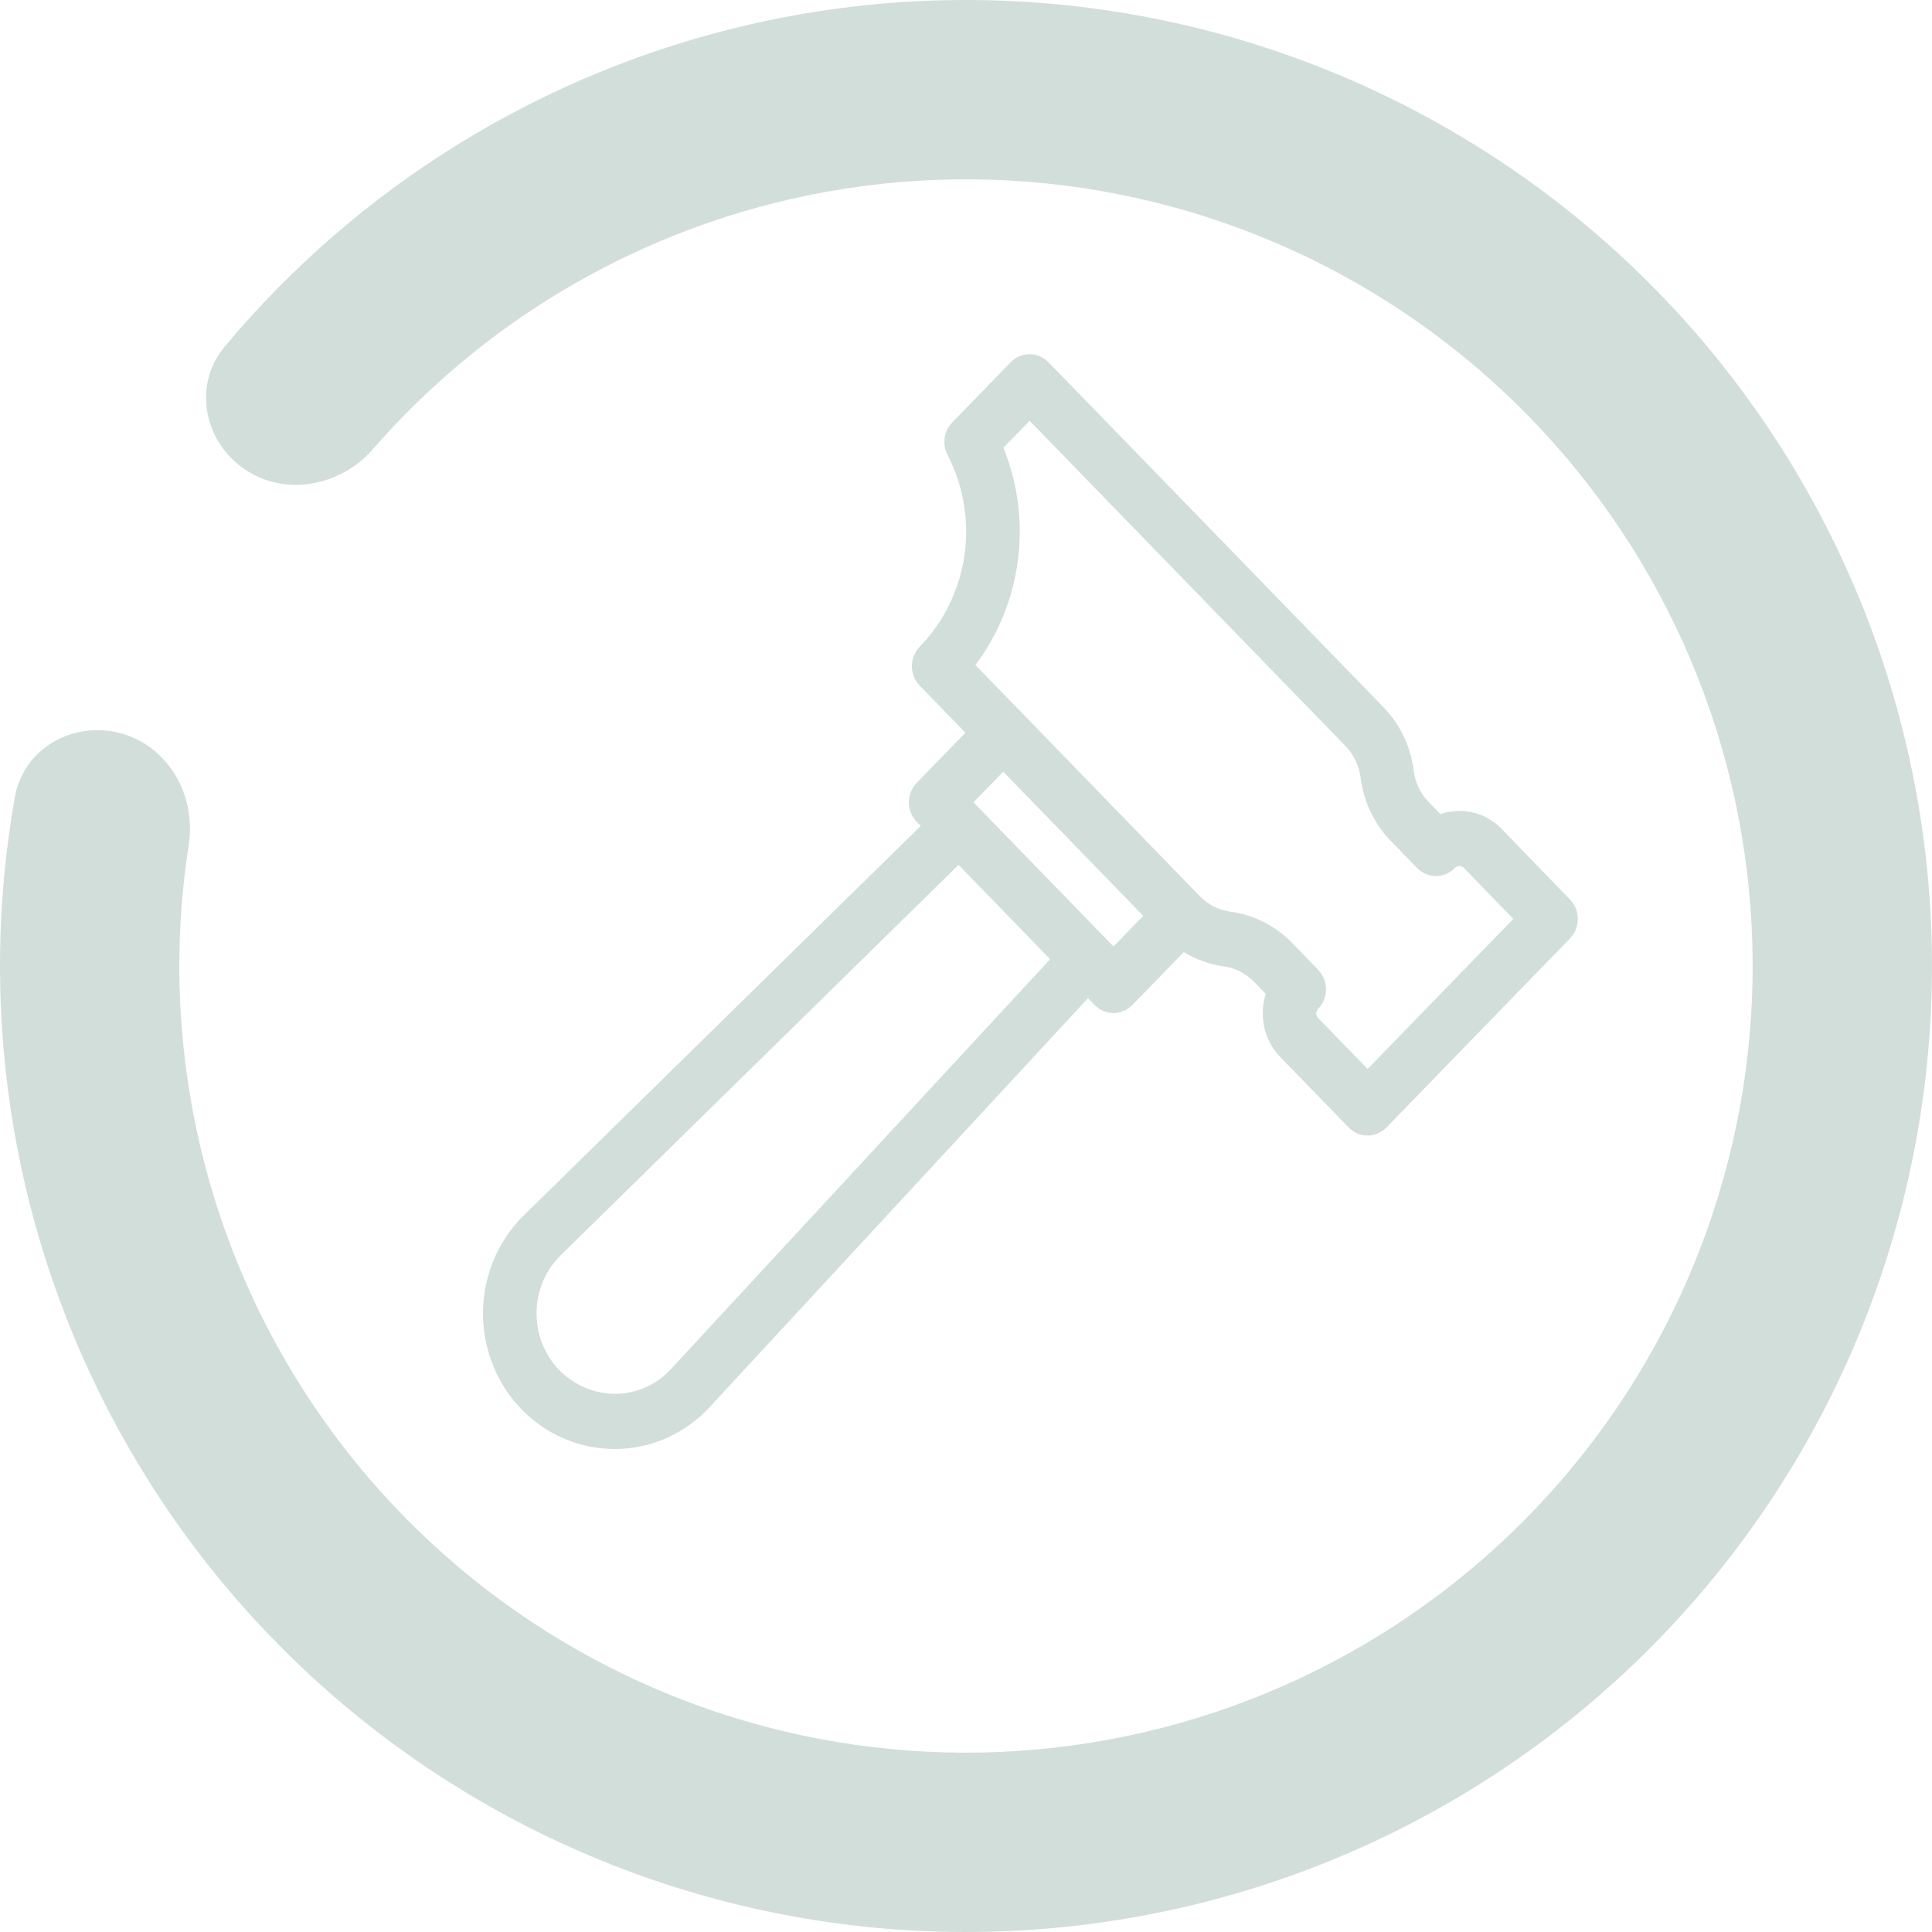 <svg width="50" height="50" viewBox="0 0 50 50" fill="none" xmlns="http://www.w3.org/2000/svg">
<path d="M15.904 37.5H15.946C16.401 37.495 16.849 37.397 17.266 37.21C17.682 37.023 18.058 36.751 18.37 36.411L28.157 25.832L28.327 26.008C28.392 26.074 28.468 26.127 28.552 26.163C28.636 26.198 28.726 26.217 28.817 26.217C28.908 26.217 28.998 26.198 29.082 26.163C29.166 26.127 29.242 26.074 29.307 26.008L30.636 24.639C30.952 24.832 31.302 24.958 31.665 25.009C31.962 25.048 32.238 25.187 32.45 25.404L32.758 25.721C32.668 26.003 32.655 26.305 32.721 26.593C32.787 26.882 32.93 27.146 33.133 27.356L34.902 29.178C35.032 29.311 35.208 29.387 35.392 29.387C35.576 29.387 35.752 29.311 35.882 29.178L40.63 24.287C40.695 24.221 40.746 24.142 40.781 24.056C40.815 23.969 40.833 23.877 40.833 23.783C40.833 23.689 40.815 23.596 40.781 23.51C40.746 23.423 40.695 23.345 40.63 23.279L38.864 21.454C38.721 21.306 38.55 21.188 38.362 21.108C38.174 21.028 37.973 20.987 37.769 20.987C37.602 20.987 37.436 21.015 37.278 21.069L36.97 20.752C36.759 20.534 36.624 20.249 36.586 19.944C36.509 19.324 36.235 18.748 35.807 18.306L27.136 9.376C27.072 9.309 26.995 9.257 26.911 9.221C26.827 9.185 26.737 9.167 26.646 9.167C26.555 9.167 26.465 9.185 26.381 9.221C26.297 9.257 26.221 9.309 26.156 9.376L24.645 10.932C24.541 11.039 24.473 11.176 24.45 11.324C24.427 11.473 24.451 11.625 24.517 11.759L24.556 11.841C24.95 12.634 25.089 13.535 24.954 14.415C24.818 15.295 24.415 16.108 23.803 16.736C23.738 16.803 23.688 16.881 23.653 16.968C23.618 17.054 23.6 17.147 23.6 17.241C23.6 17.335 23.618 17.427 23.653 17.514C23.688 17.6 23.738 17.679 23.803 17.745L24.985 18.963L23.725 20.26C23.595 20.393 23.522 20.575 23.522 20.764C23.522 20.953 23.595 21.134 23.725 21.268L23.828 21.375L13.556 31.454C13.063 31.938 12.723 32.562 12.578 33.246C12.433 33.931 12.491 34.645 12.744 35.295C12.996 35.946 13.432 36.504 13.996 36.897C14.559 37.289 15.224 37.5 15.904 37.5ZM25.968 11.587L26.646 10.889L34.827 19.313C35.038 19.532 35.173 19.816 35.212 20.122C35.288 20.742 35.562 21.318 35.991 21.76L36.673 22.463C36.737 22.529 36.814 22.582 36.898 22.618C36.982 22.654 37.072 22.672 37.163 22.672C37.254 22.672 37.344 22.654 37.428 22.618C37.512 22.582 37.588 22.529 37.652 22.463C37.683 22.431 37.725 22.413 37.769 22.413C37.812 22.413 37.854 22.431 37.885 22.463L39.165 23.781L35.394 27.665L34.114 26.347C34.083 26.315 34.066 26.272 34.066 26.227C34.066 26.182 34.083 26.139 34.114 26.107C34.178 26.041 34.229 25.963 34.264 25.876C34.299 25.79 34.317 25.697 34.317 25.603C34.317 25.51 34.299 25.417 34.264 25.33C34.229 25.244 34.178 25.165 34.114 25.099L33.431 24.395C33.001 23.954 32.441 23.673 31.84 23.593C31.543 23.554 31.268 23.415 31.056 23.198L25.243 17.209C25.837 16.422 26.216 15.487 26.343 14.499C26.471 13.511 26.341 12.506 25.968 11.587ZM29.587 23.702L28.817 24.495L25.194 20.764L25.964 19.971L29.587 23.702ZM14.511 32.486L24.808 22.383L27.178 24.824L17.368 35.428C17.183 35.63 16.96 35.791 16.713 35.901C16.466 36.012 16.2 36.071 15.93 36.073C15.387 36.072 14.866 35.852 14.477 35.462C14.287 35.266 14.136 35.032 14.035 34.775C13.933 34.518 13.882 34.243 13.886 33.966C13.889 33.688 13.946 33.414 14.054 33.16C14.161 32.906 14.317 32.676 14.512 32.485L14.511 32.486Z" fill="#D2DEDA"/>
<path d="M3.134 18.98C1.898 18.64 0.61 19.365 0.385 20.627C-0.568 25.993 0.255 31.548 2.767 36.432C5.634 42.007 10.491 46.302 16.375 48.465C22.259 50.628 28.741 50.501 34.536 48.11C40.331 45.719 45.016 41.238 47.663 35.555C50.309 29.872 50.724 23.402 48.825 17.427C46.927 11.453 42.852 6.41 37.41 3.298C31.968 0.186 25.556 -0.768 19.443 0.625C14.088 1.846 9.306 4.79 5.813 8.973C4.991 9.957 5.266 11.41 6.321 12.137C7.376 12.864 8.812 12.587 9.654 11.621C12.472 8.388 16.255 6.112 20.475 5.15C25.452 4.015 30.675 4.792 35.106 7.326C39.538 9.861 42.856 13.968 44.403 18.833C45.949 23.698 45.611 28.967 43.456 33.595C41.3 38.223 37.485 41.873 32.766 43.82C28.046 45.767 22.768 45.87 17.976 44.109C13.184 42.348 9.229 38.85 6.894 34.31C4.915 30.461 4.223 26.101 4.884 21.863C5.081 20.597 4.369 19.32 3.134 18.98Z" fill="#D2DEDA"/>
</svg>
